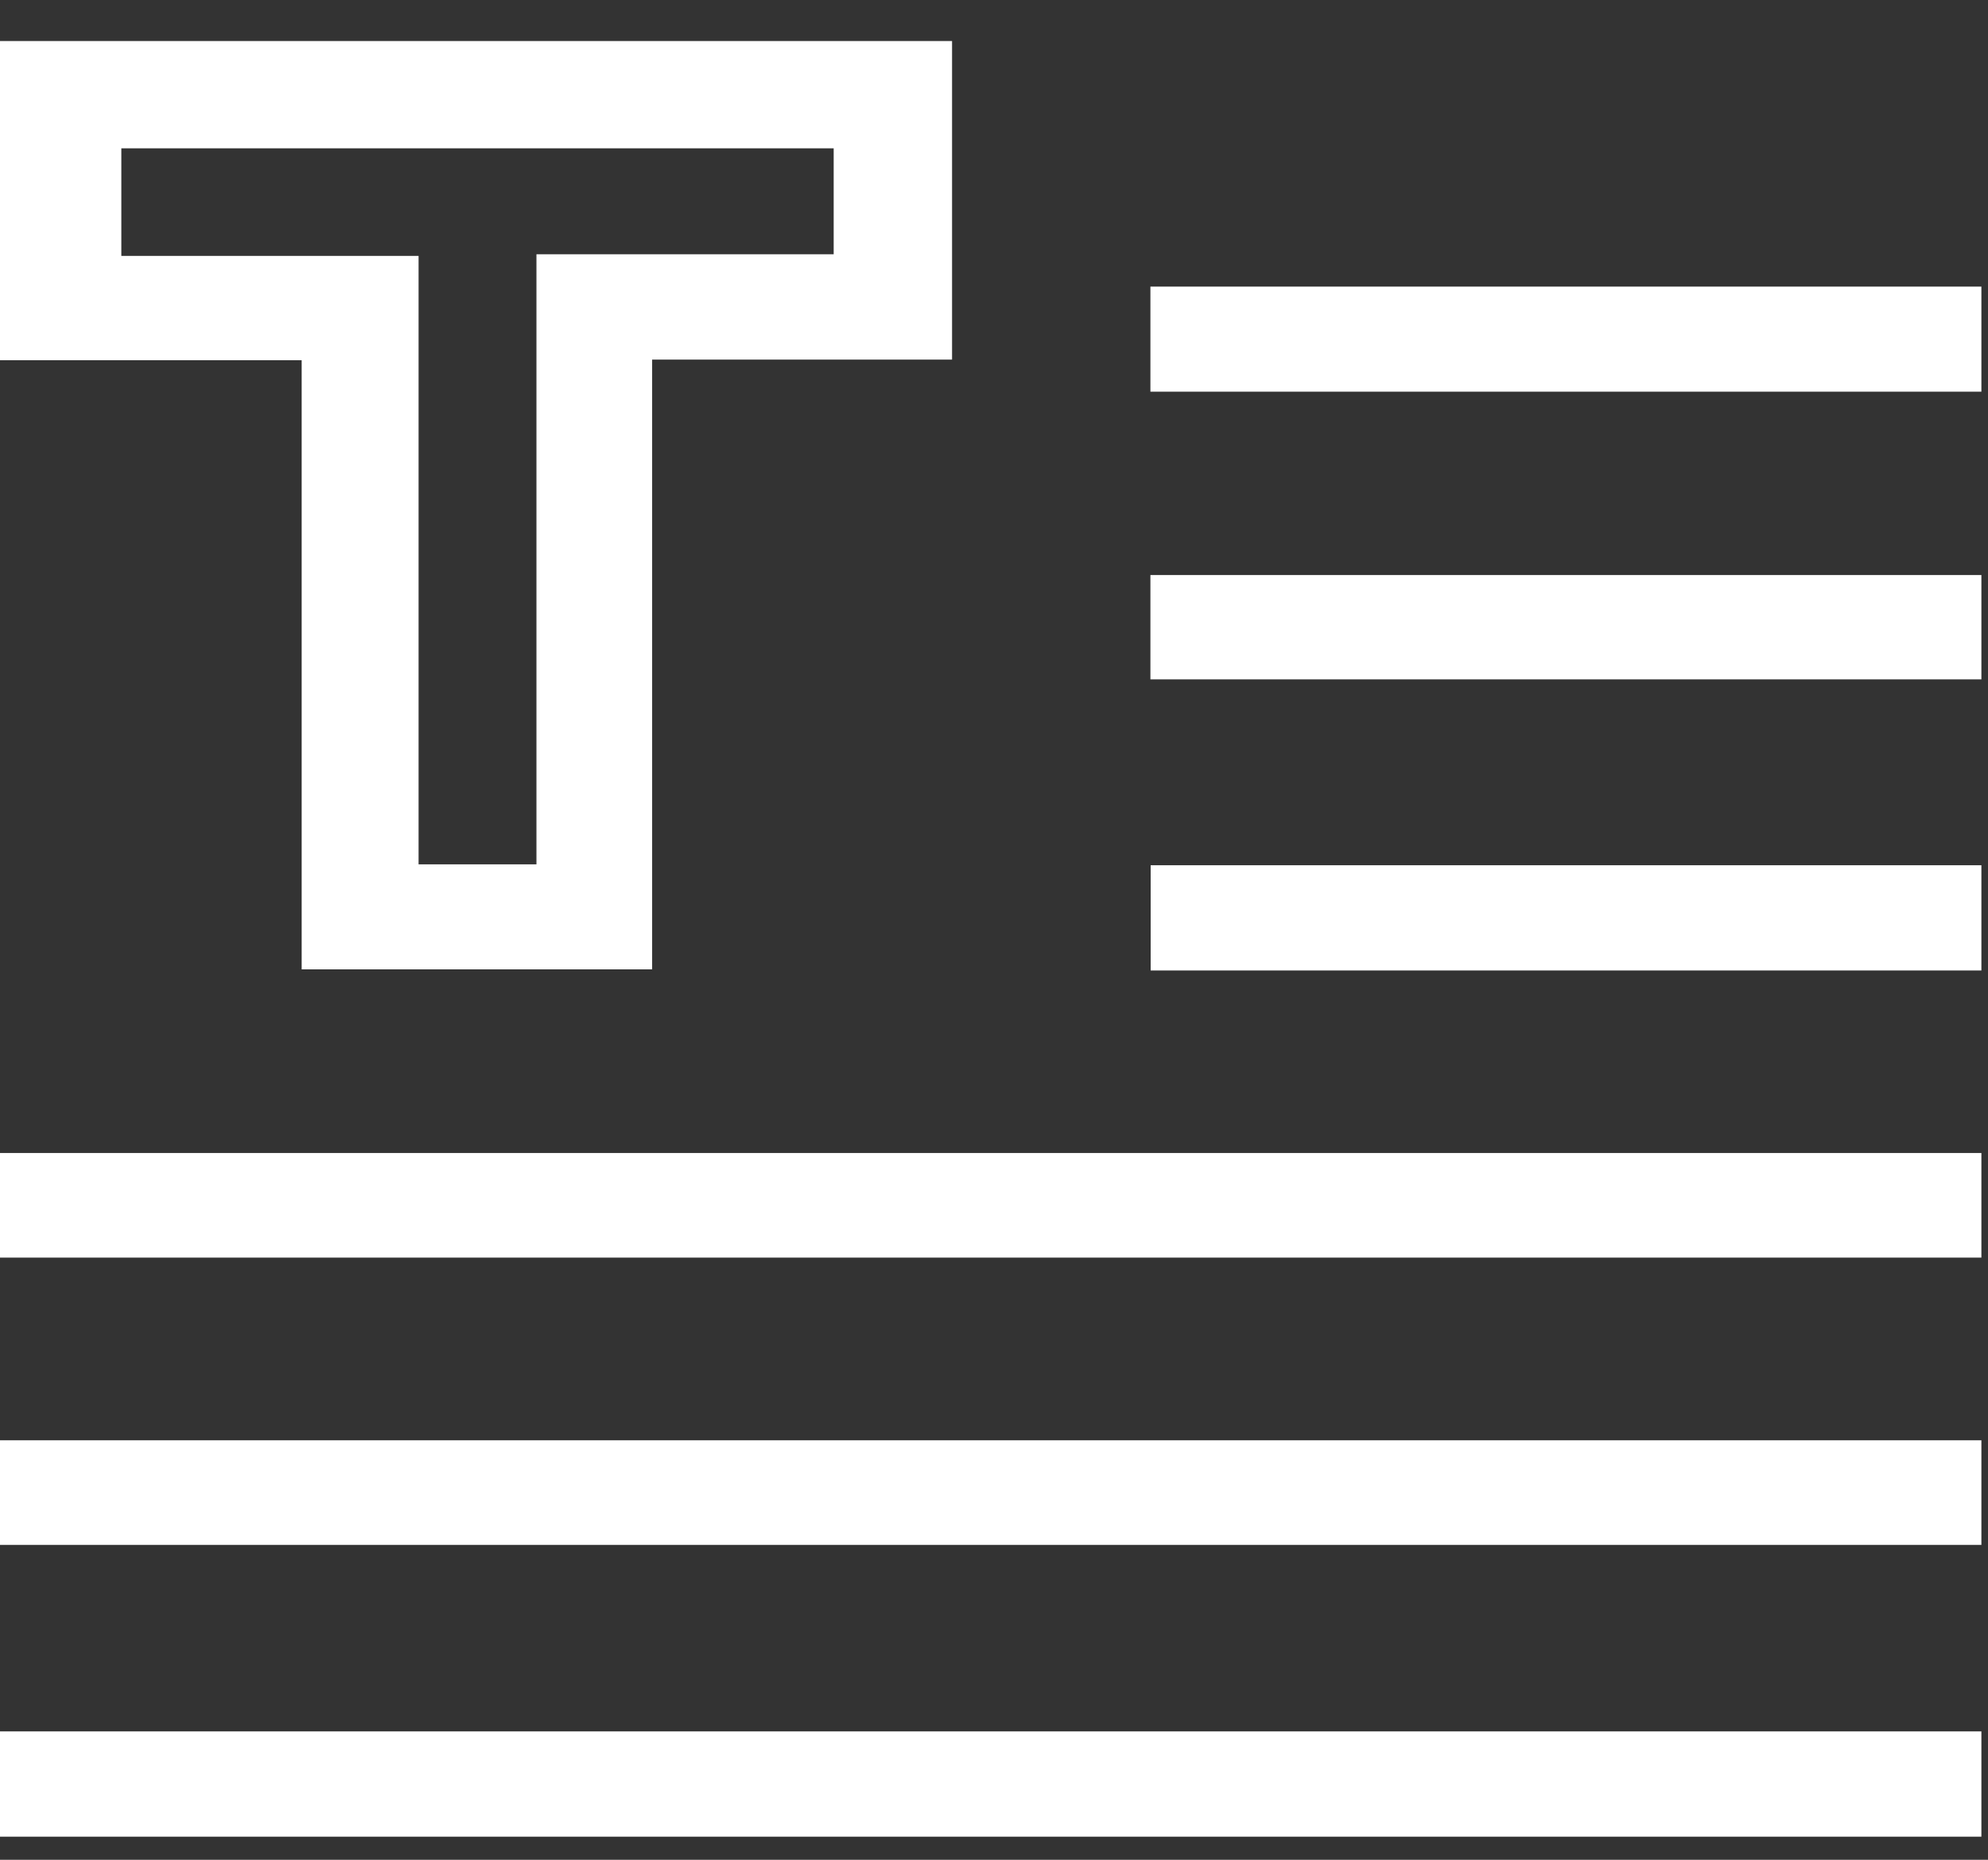 <svg width="31" height="29" viewBox="0 0 31 29" fill="none" xmlns="http://www.w3.org/2000/svg">
<rect x="0" y="0" width="31" height="29" fill="#333333" stroke="none"/>
<g clip-path="url(#clip0_154_767)">
<path d="M14.846 0.64V5.607H10.169V15.116H4.704V5.617H0V0.64H14.846ZM8.365 13.478V3.965H13V2.313H1.892V3.99H6.527V13.478H8.365Z" fill="white"/>
<path d="M0 22.459H30.897V24.09H0V22.459Z" fill="white"/>
<path d="M0 17.979H30.897V19.61H0V17.979Z" fill="white"/>
<path d="M0 26.998H30.897V28.64H0V26.998Z" fill="white"/>
<path d="M30.897 6.107H17.939V4.469H30.897V6.107Z" fill="white"/>
<path d="M30.897 10.594H17.939V8.967H30.897V10.594Z" fill="white"/>
<path d="M30.897 15.133H17.943V13.492H30.897V15.133Z" fill="white"/>
</g>
<defs>
<clipPath id="clip0_154_767">
<rect width="30.897" height="28" fill="white" transform="translate(0 0.64)"/>
</clipPath>
</defs>
</svg>
